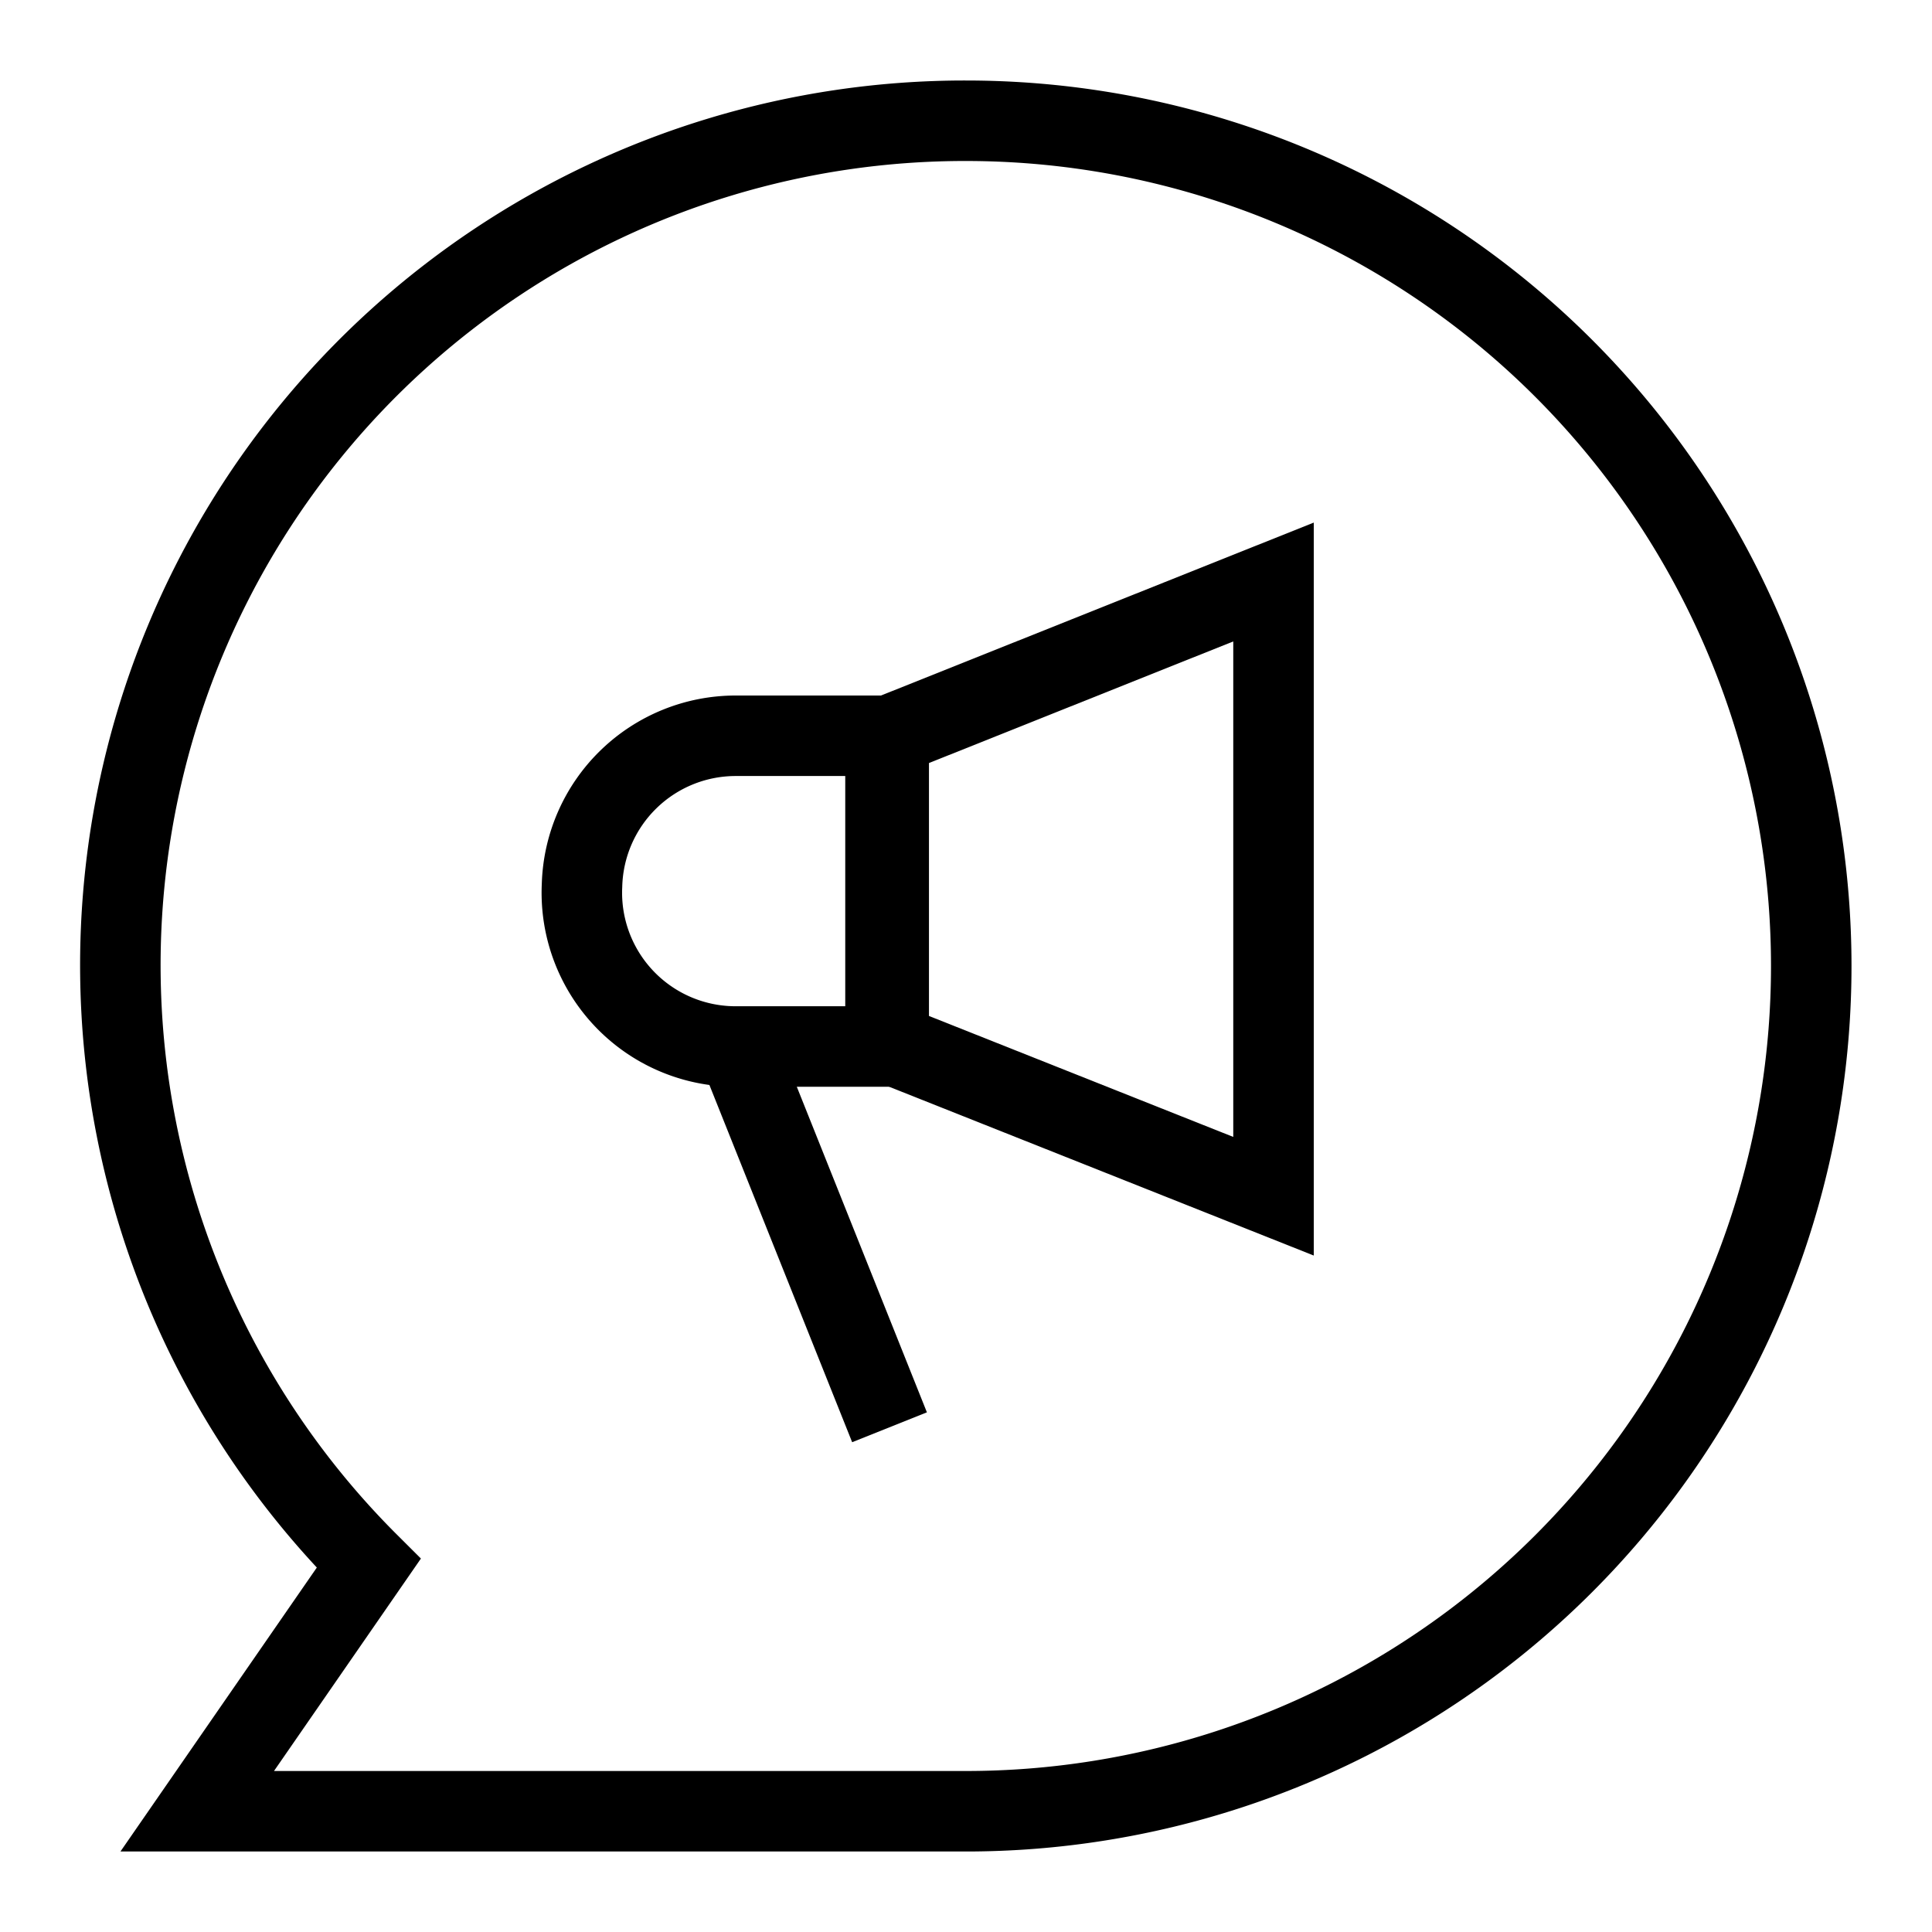 <svg id="Layer_1" data-name="Layer 1" xmlns="http://www.w3.org/2000/svg" viewBox="0 0 24 24" stroke-width="1" width="45" height="45" color="#000000"><defs><style>.cls-637b7f18f95e86b59c579fcc-1{fill:none;stroke:currentColor;stroke-miterlimit:10;}</style></defs><path class="cls-637b7f18f95e86b59c579fcc-1" d="M9.14,9.14H11a0,0,0,0,1,0,0V13a0,0,0,0,1,0,0H9.14A1.91,1.91,0,0,1,7.23,11v0A1.91,1.91,0,0,1,9.14,9.14Z"></path><polygon class="cls-637b7f18f95e86b59c579fcc-1" points="11.04 9.14 15.82 7.23 15.82 14.86 11.04 12.96 11.04 9.14"></polygon><line class="cls-637b7f18f95e86b59c579fcc-1" x1="11.05" y1="17.73" x2="9.14" y2="12.95"></line><path class="cls-637b7f18f95e86b59c579fcc-1" d="M12,1.5A10.49,10.49,0,0,0,4.58,19.42L2.45,22.5H12a10.5,10.5,0,0,0,0-21Z"></path></svg>